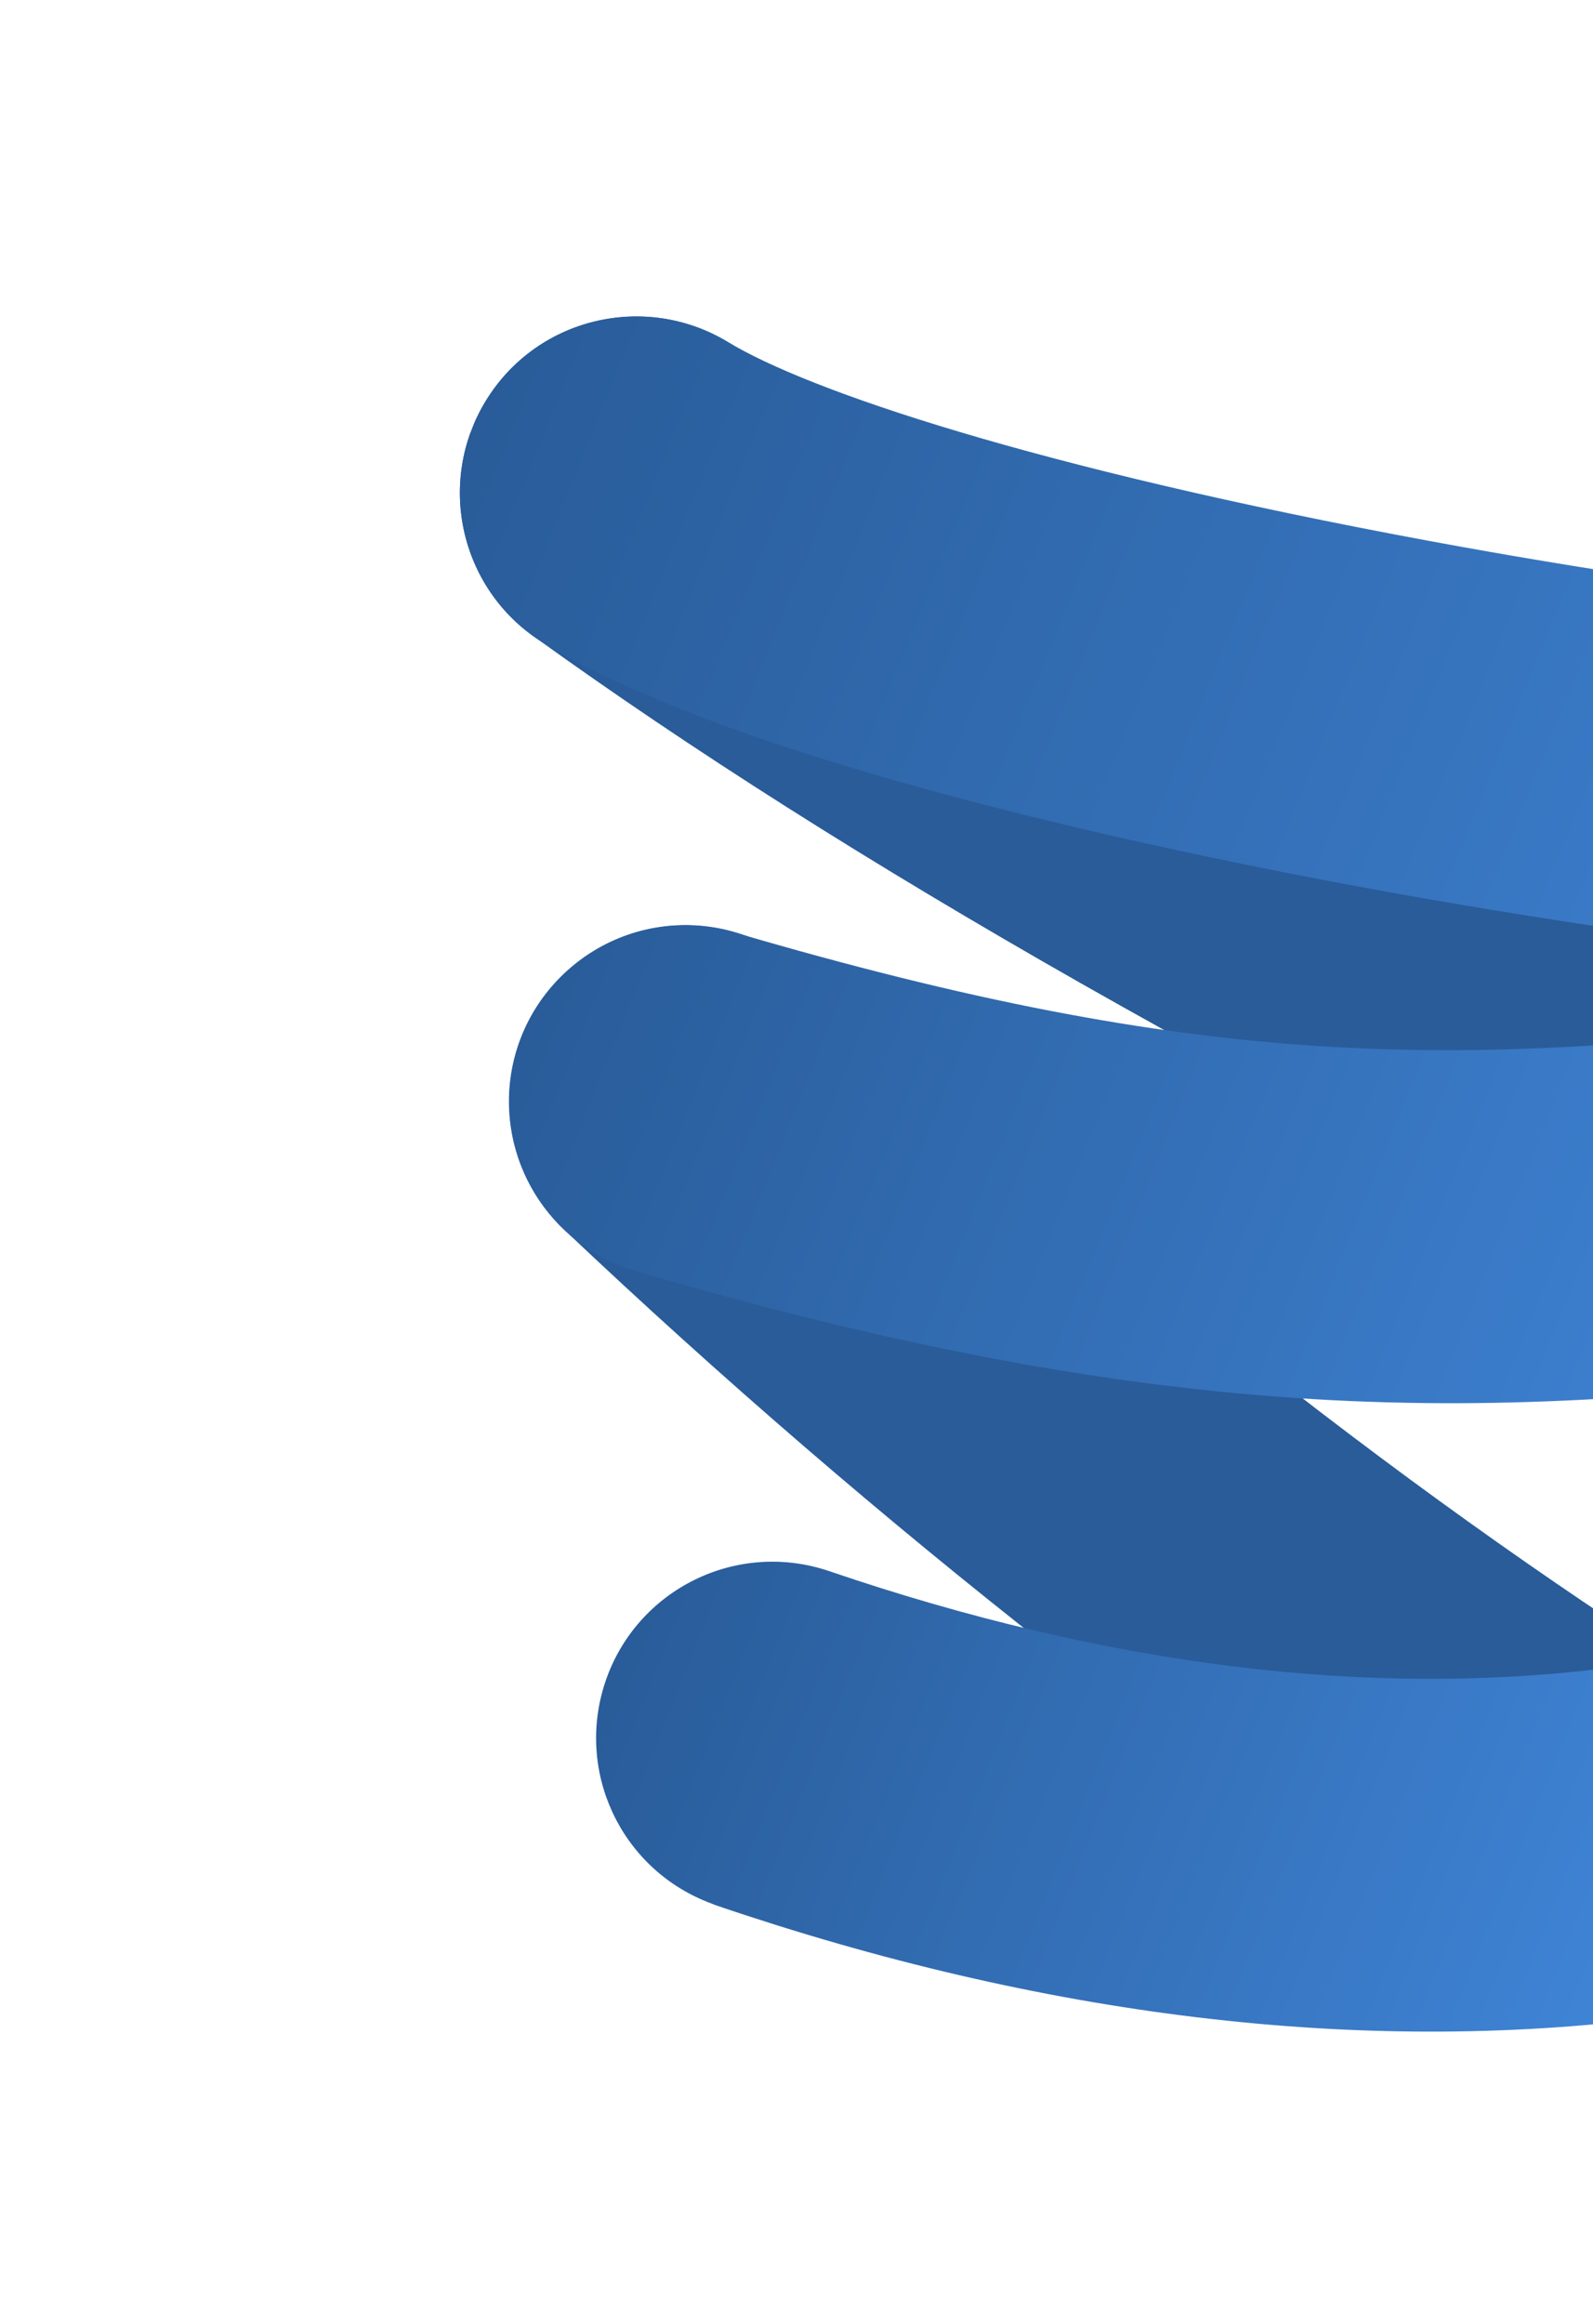 <svg width="338" height="493" viewBox="0 0 338 493" fill="none" xmlns="http://www.w3.org/2000/svg">
<g clip-path="url(#clip0_51_379)">
<path d="M332.299 425.626C330.211 424.8 328.184 423.819 326.249 422.606C259.266 380.981 185.939 323.52 119.696 260.813C104.677 246.552 104.003 222.942 118.265 207.926C132.526 192.911 156.138 192.239 171.157 206.5C233.819 265.823 302.903 319.995 365.706 359.07C383.307 369.972 388.675 393.024 377.774 410.622C368.117 426.208 348.849 432.176 332.299 425.626Z" fill="#295C99"/>
<path d="M383.622 288.262C382.772 287.925 381.998 287.619 381.178 287.205C267.18 232.608 179.471 182.781 113.098 134.869C96.327 122.776 92.533 99.363 104.703 82.625C116.796 65.857 140.181 62.143 156.952 74.237C219.624 119.521 303.557 167.138 413.501 219.773C432.16 228.678 440.043 251.026 431.138 269.683C422.571 287.488 401.719 295.424 383.622 288.262Z" fill="#295C99"/>
<path d="M145.049 150.645C133.836 146.207 123.795 141.517 115.637 136.589C97.945 125.92 92.314 102.853 102.983 85.164C113.651 67.474 136.72 61.847 154.413 72.516C171.285 82.771 219.348 99.199 303.44 114.771C367.95 126.708 432.071 133.751 459.493 131.814C480.091 130.396 497.988 145.975 499.408 166.571C500.828 187.167 485.248 205.06 464.651 206.478C423.347 209.36 344.663 198.432 289.797 188.344C251.777 181.347 189.363 168.183 145.049 150.645Z" fill="url(#paint0_linear_51_379)"/>
<path d="M150.11 403.427C131.626 396.112 122.037 375.592 128.484 356.59C135.145 337.046 156.374 326.576 175.998 333.269C234.715 353.288 290.387 360.207 341.423 353.753C361.955 351.146 380.62 365.688 383.229 386.218C385.838 406.748 371.296 425.409 350.765 428.015C288.351 435.869 221.415 427.802 151.811 404.101C151.193 403.856 150.651 403.642 150.11 403.427Z" fill="url(#paint1_linear_51_379)"/>
<path d="M131.679 268.507C113.891 261.467 104.089 241.937 109.549 223.169C115.329 203.366 136.137 191.925 155.989 197.814C254.494 226.693 308.612 226.915 392.669 216.358C413.17 213.829 431.865 228.293 434.474 248.823C437.006 269.322 422.542 288.014 402.01 290.62C358.43 296.09 320.773 299.252 278.816 296.778C235.206 294.186 189.505 285.579 134.988 269.638C133.875 269.287 132.762 268.936 131.679 268.507Z" fill="url(#paint2_linear_51_379)"/>
</g>
<defs>
<linearGradient id="paint0_linear_51_379" x1="111.458" y1="62.816" x2="484.139" y2="214.149" gradientUnits="userSpaceOnUse">
<stop stop-color="#295C99"/>
<stop offset="1" stop-color="#4289DE"/>
</linearGradient>
<linearGradient id="paint1_linear_51_379" x1="138.035" y1="332.635" x2="371.9" y2="426.894" gradientUnits="userSpaceOnUse">
<stop stop-color="#295C99"/>
<stop offset="1" stop-color="#4289DE"/>
</linearGradient>
<linearGradient id="paint2_linear_51_379" x1="124.796" y1="184.575" x2="417.818" y2="302.716" gradientUnits="userSpaceOnUse">
<stop stop-color="#295C99"/>
<stop offset="1" stop-color="#4289DE"/>
</linearGradient>
<clipPath id="clip0_51_379">
<rect width="402.723" height="369.981" fill="white" transform="translate(136.151) rotate(21.592)"/>
</clipPath>
</defs>
</svg>
